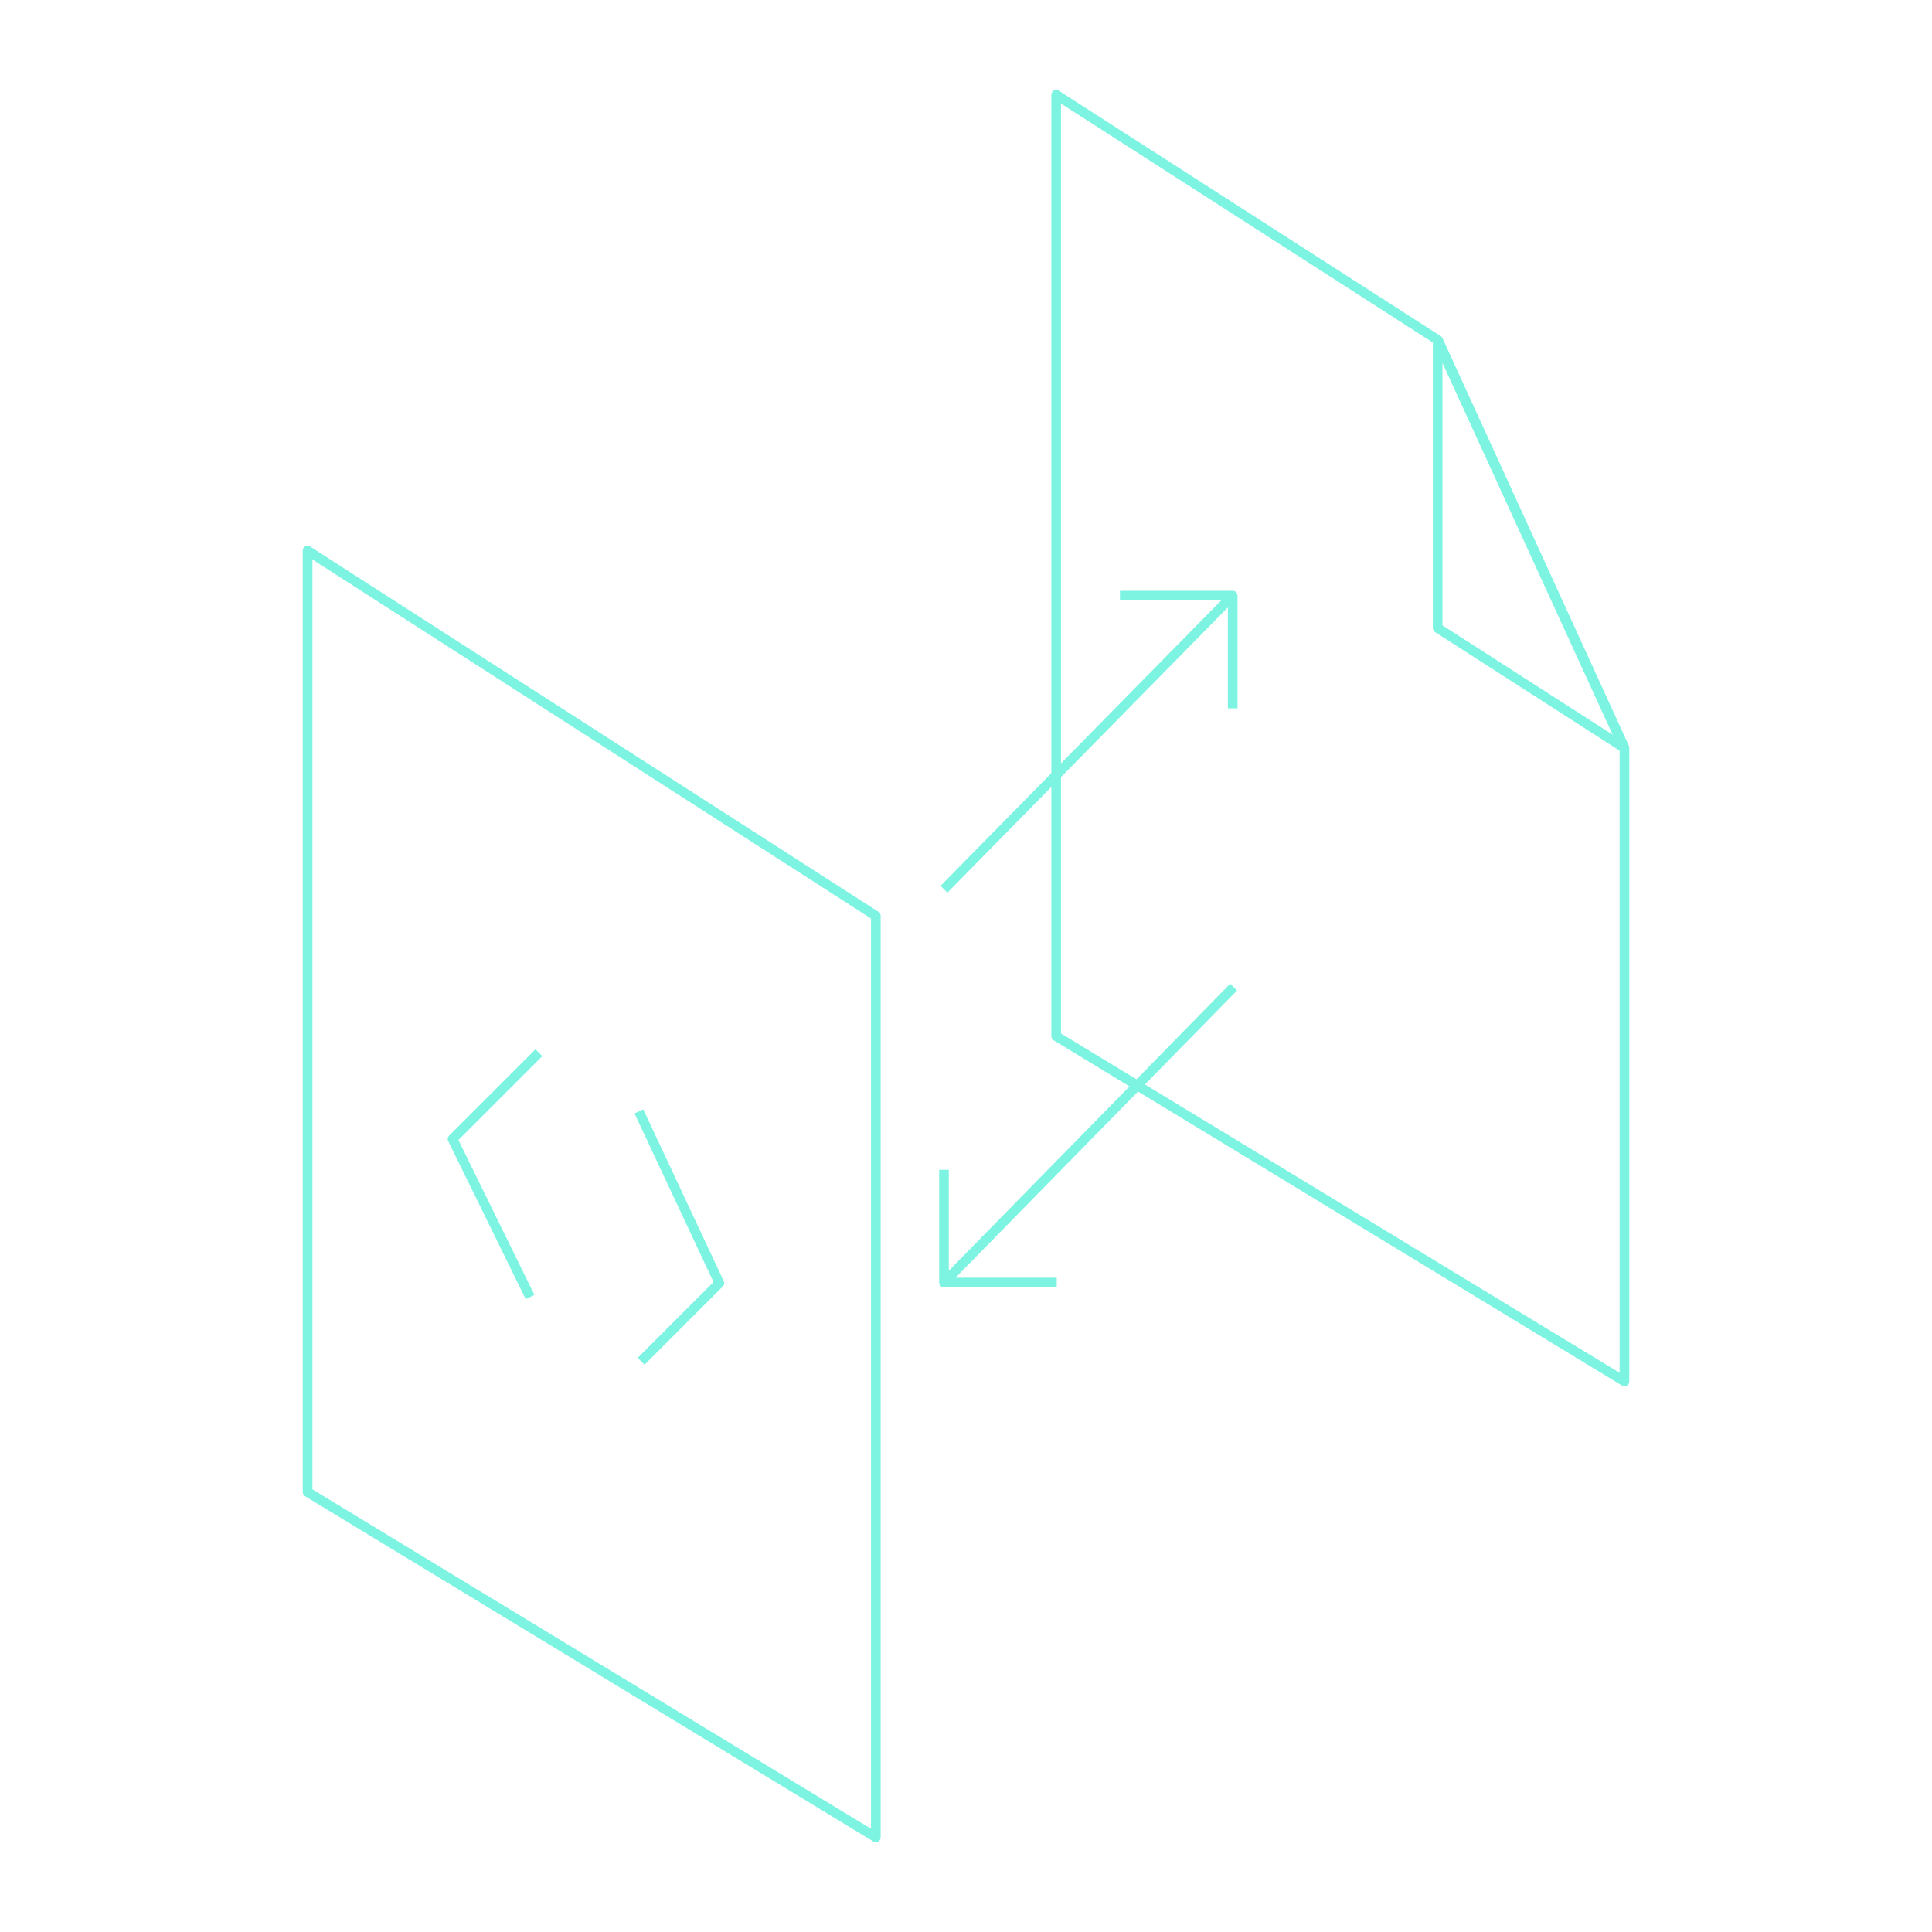 <svg xmlns="http://www.w3.org/2000/svg" id="Layer_1" data-name="Layer 1" viewBox="0 0 250 250"><defs><style>.cls-1{fill:none;stroke:#7df3e1;stroke-linejoin:round;stroke-width:1.25px}</style></defs><path class="cls-1" d="M210.2 178.75v-82l-24.11-52.73-49.42-31.76v121.82l73.53 44.67zm-96.87 59V118.51L39.8 71.25v121.82l73.53 44.68z"/><path class="cls-1" d="M69.73 136.22l-11.17 11.17 10.03 20.45m14.37 8.31l10.12-10.12-10.41-22.22m76.96-16.08l-37.48 38.23m14.59 0h-14.59v-14.59m0-36.3l37.36-38m-14.59 0h14.59v14.59m26.52-10.4l24.1 15.49-24.1-52.65v37.16z"/></svg>